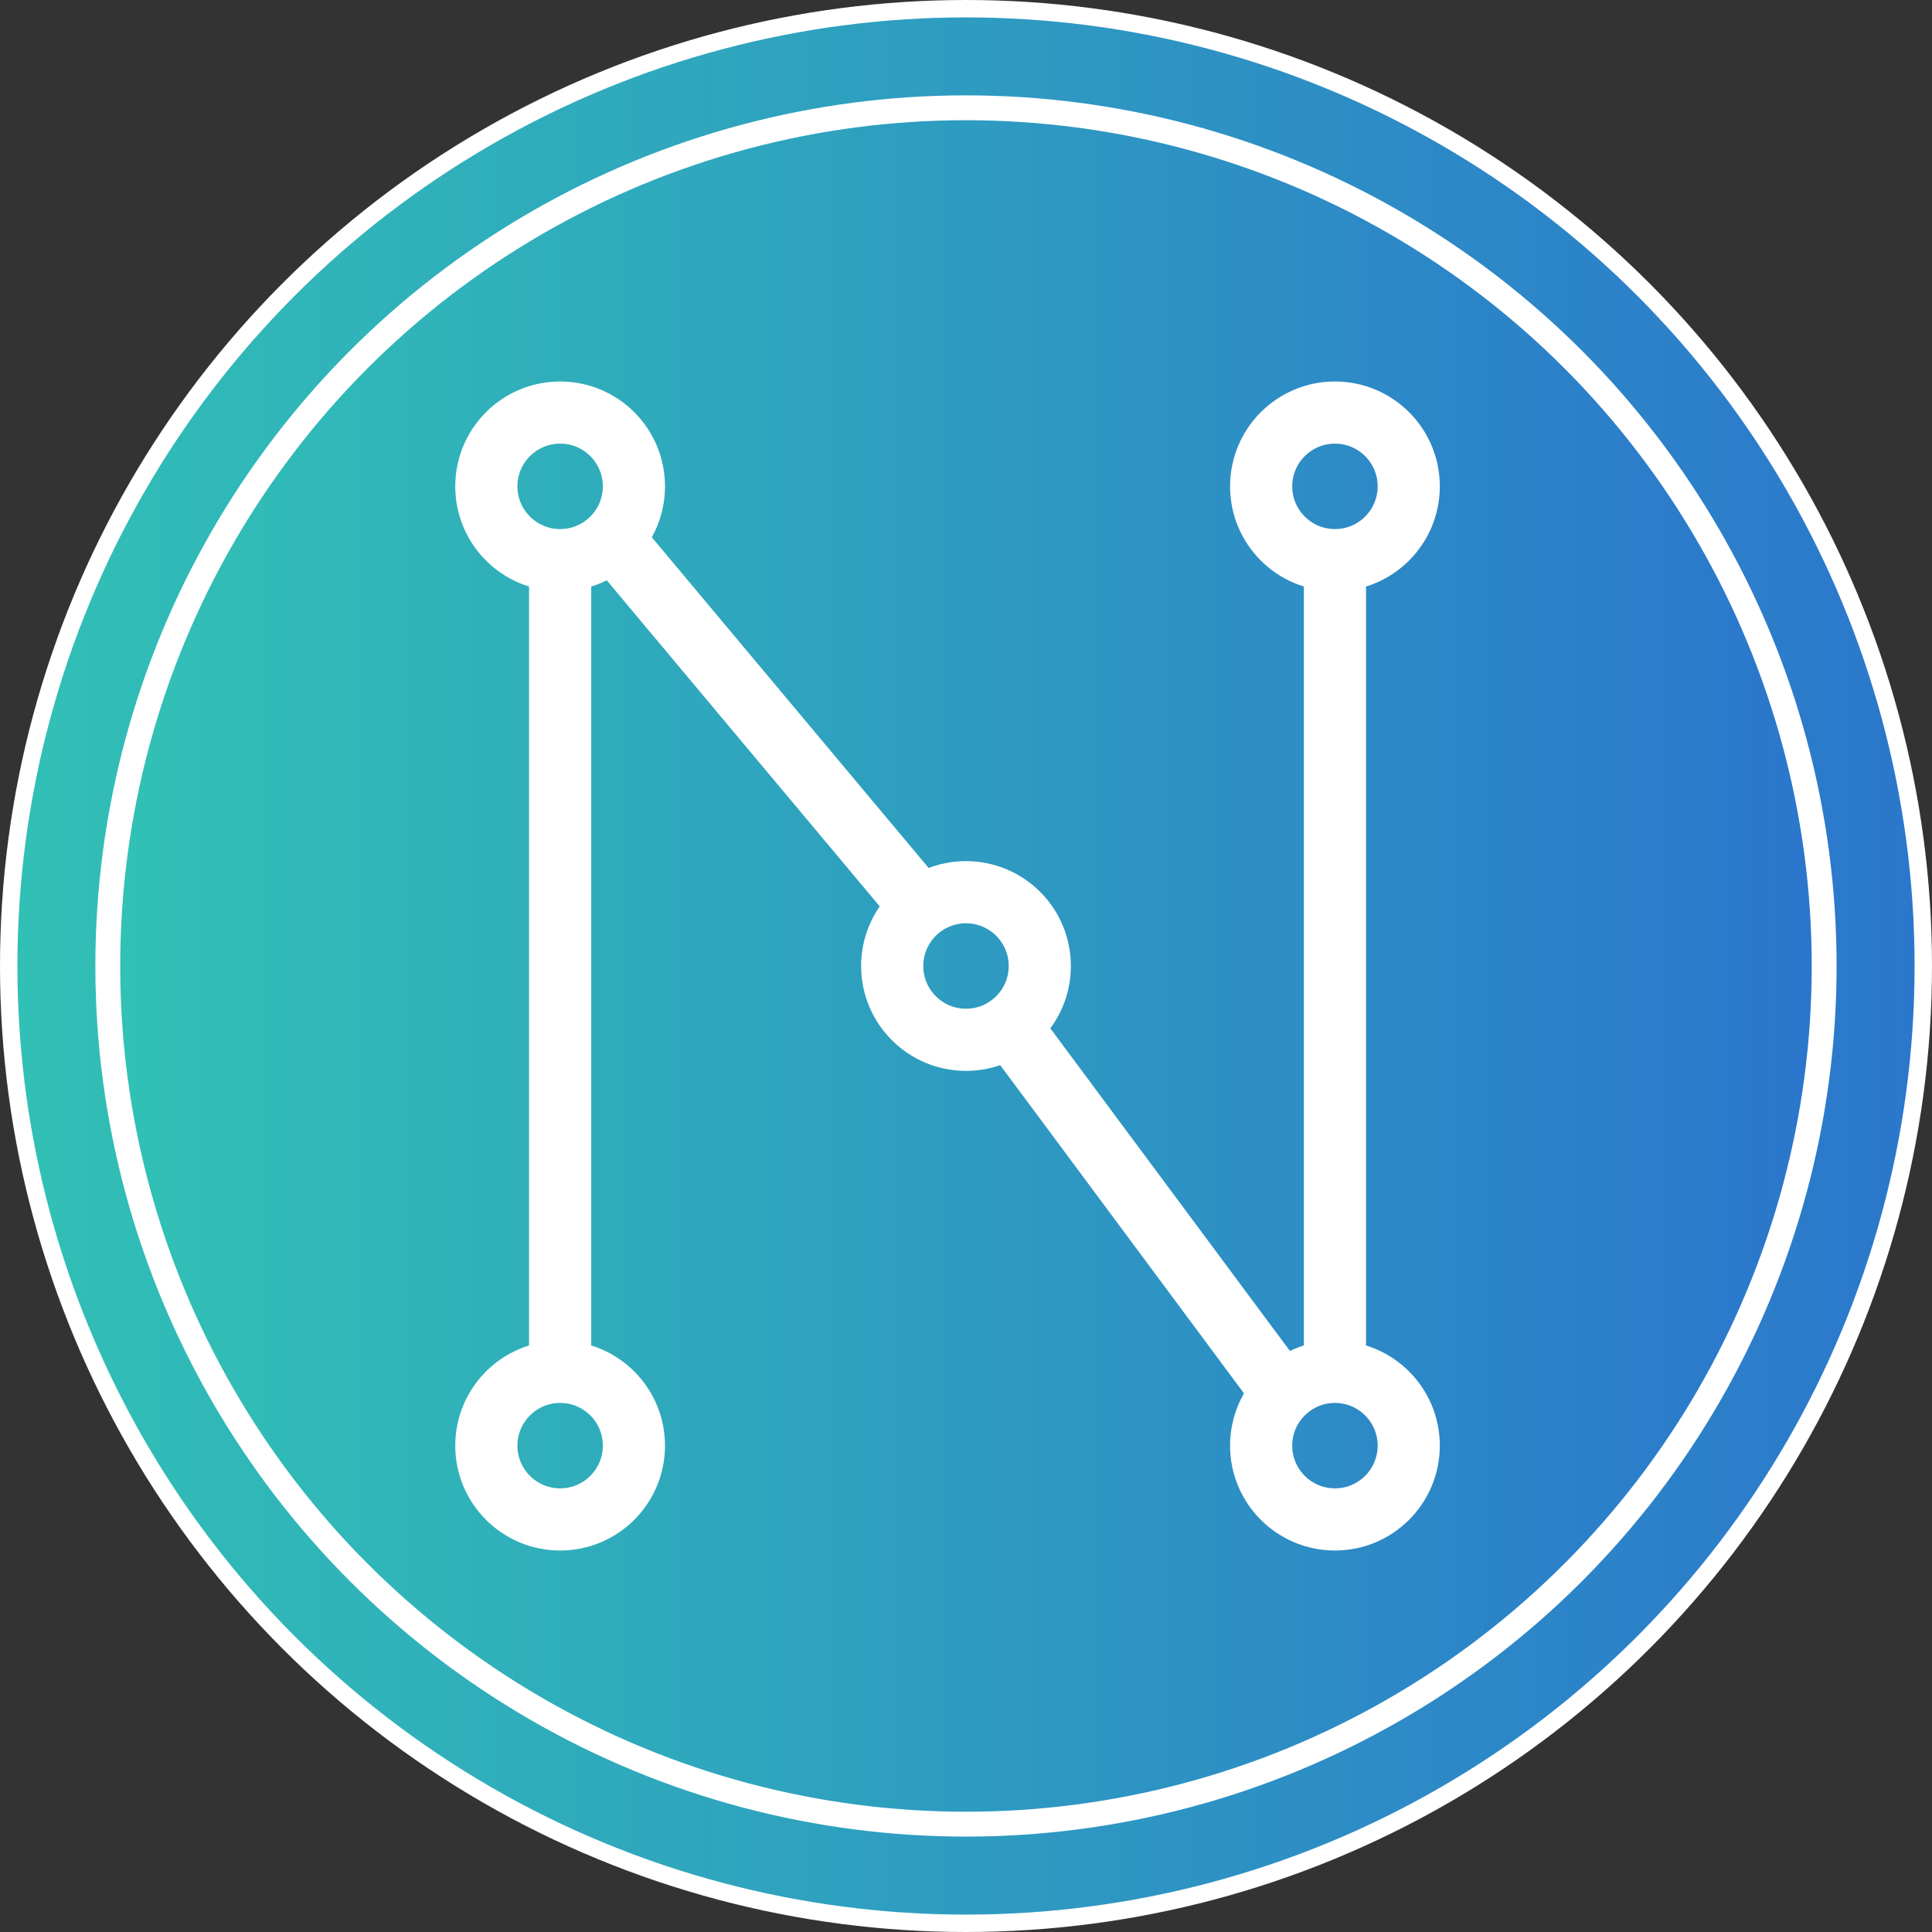 <svg xmlns="http://www.w3.org/2000/svg" xmlns:xlink="http://www.w3.org/1999/xlink" version="1.1" width="777px"
    height="777px" viewBox="-0.5 -0.5 777 777"
    content="&lt;mxfile&gt;&lt;diagram id=&quot;2IC8gsRnBoz88FGHD6Mo&quot; name=&quot;Page-1&quot;&gt;5VhNc5swEP01PoZBHyA4NnbSHtqZzuTQ5khBAVqMGFmOcX99hSUBCpCQcerYrQ4e7Wolrd6+1cos0HJdf+RRlX1hCS0W0E3qBVotICQIyt9GsVcKD7tKkfI8USrQKe7y31Qrjdk2T+jGMhSMFSKvbGXMypLGwtJFnLOdbfbACnvXKkrpQHEXR8VQ+y1PRKa0ASSd/hPN08zsDPxQjawjY6xPssmihO16KnSzQEvOmFC9db2kRYOdwUXNu50YbR3jtBRzJiCkZjxGxVYfTjsm9ua0KWfbaoGuN4KzX+2BidQMd9MOPFIuaD0Wi+iHWbY7rqQJZWsq+F7a6VkGIM0QosVdBzcxuqwHdauMdIjTduUOBdnRQIyDgl/GRE6QZJPC9S7LBb2rorgZ2Um6S10m1nLtFZDdaFMpBj7kNU1aFJesYPywFLo9NDnykBeFpV+5AM/EvY3jU+CHAJ8EQgRexvA1vJo836uJBULouKEbIuK5hwYtogEfOhiCgHgDwnmYOAE6zByi5hHieG+AG7xA7k0l/WQMroAHHYgRRgSHh0asIFwBCB2PdMNhOIiGH7oODJpoKJtgGJMJk2PiA/1hOBJZG7RYsrKJS8zWeSxFV/YZFxlLWRkVnxmrdGR+UiH2uq5FW8HsuNE6F9+b6ZJRSrrXizX9Vd0X9lrYiIiL27xxXA2WyYem0nVOSU1vfJoKw5DLSPN9z6FGvDe+NkLn0kEyPk1TZcO2PKb2TS8PkFJtZ3K7wfZZQo3FUlt9ZbnctisooeMTQqBhlM04gh15MRA3QKr5NlWUb3rFJ2xpvZlHIPefTnANJwo8J3BhCyceXqahgzwM/LbhkTt1wuaoBJ5RmC4Y/3NA+L8oYQgAxwc+AOZCsa6TM+Z/cMICZvr3vf54+epKTL/AdCVlvMD8zaI3s3ihkeIFjyhes+M444/b5WcZ8Jo8ClzP12mG7ce6TDMcANLW7WGePS3saJhmEyZHRYecZZadQb6YzzX9fEGnyJfw3R7uc28++3F9AXcffq+77xI/0LzVC+P0bwgpdh8k1V+e7qsuuvkD&lt;/diagram&gt;&lt;/mxfile&gt;">
    <rect x="-0.5" y="-0.5" width="777" height="777" fill="#333333" stroke="none"/>
    <defs />
    <defs>
        <linearGradient id="grad1" x1="0%" y1="0%" x2="100%" y2="0%">
            <stop offset="0%" style="stop-color:rgb(49, 193, 181); stop-opacity:1" />
            <stop offset="100%" style="stop-color:rgb(43, 118, 204); stop-opacity:1" />
        </linearGradient>
    </defs>
    <g>
        <ellipse cx="388" cy="388" rx="385" ry="385" fill="url(#grad1)" stroke="#ffffff" stroke-width="7"
            pointer-events="none" />
        <ellipse cx="387.99" cy="387.99" rx="345.14" ry="345.14" fill="url(#grad1)"
            stroke="#ffffff" stroke-width="10" pointer-events="none" />
        <path d="M 224.77 551.22 L 224.77 224.78" fill="none" stroke="#ffffff" stroke-width="25" stroke-miterlimit="10"
            pointer-events="none" />
        <ellipse cx="224.77" cy="580.9" rx="29.677" ry="29.677" fill="none"
            stroke="#ffffff" stroke-width="25" pointer-events="none" />
        <ellipse cx="224.77" cy="195.1" rx="29.677" ry="29.677" fill="none"
            stroke="#ffffff" stroke-width="25" pointer-events="none" />
        <ellipse cx="536.38" cy="580.9" rx="29.677" ry="29.677" fill="none"
            stroke="#ffffff" stroke-width="25" pointer-events="none" />
        <path d="M 404.23 410.23 L 515.4 559.92" fill="none" stroke="#ffffff" stroke-width="25" stroke-miterlimit="10"
            pointer-events="none" />
        <ellipse cx="388" cy="388" rx="29.677" ry="29.677" fill="none"
            stroke="#ffffff" stroke-width="25" pointer-events="none" />
        <path d="M 245.75 216.08 L 368.3 362.46" fill="none" stroke="#ffffff" stroke-width="25" stroke-miterlimit="10"
            pointer-events="none" />
        <path d="M 536.38 224.78 L 536.38 552.22" fill="none" stroke="#ffffff" stroke-width="25" stroke-miterlimit="10"
            pointer-events="none" />
        <ellipse cx="536.38" cy="195.1" rx="29.677" ry="29.677" fill="none"
            stroke="#ffffff" stroke-width="25" pointer-events="none" />
    </g>
</svg>